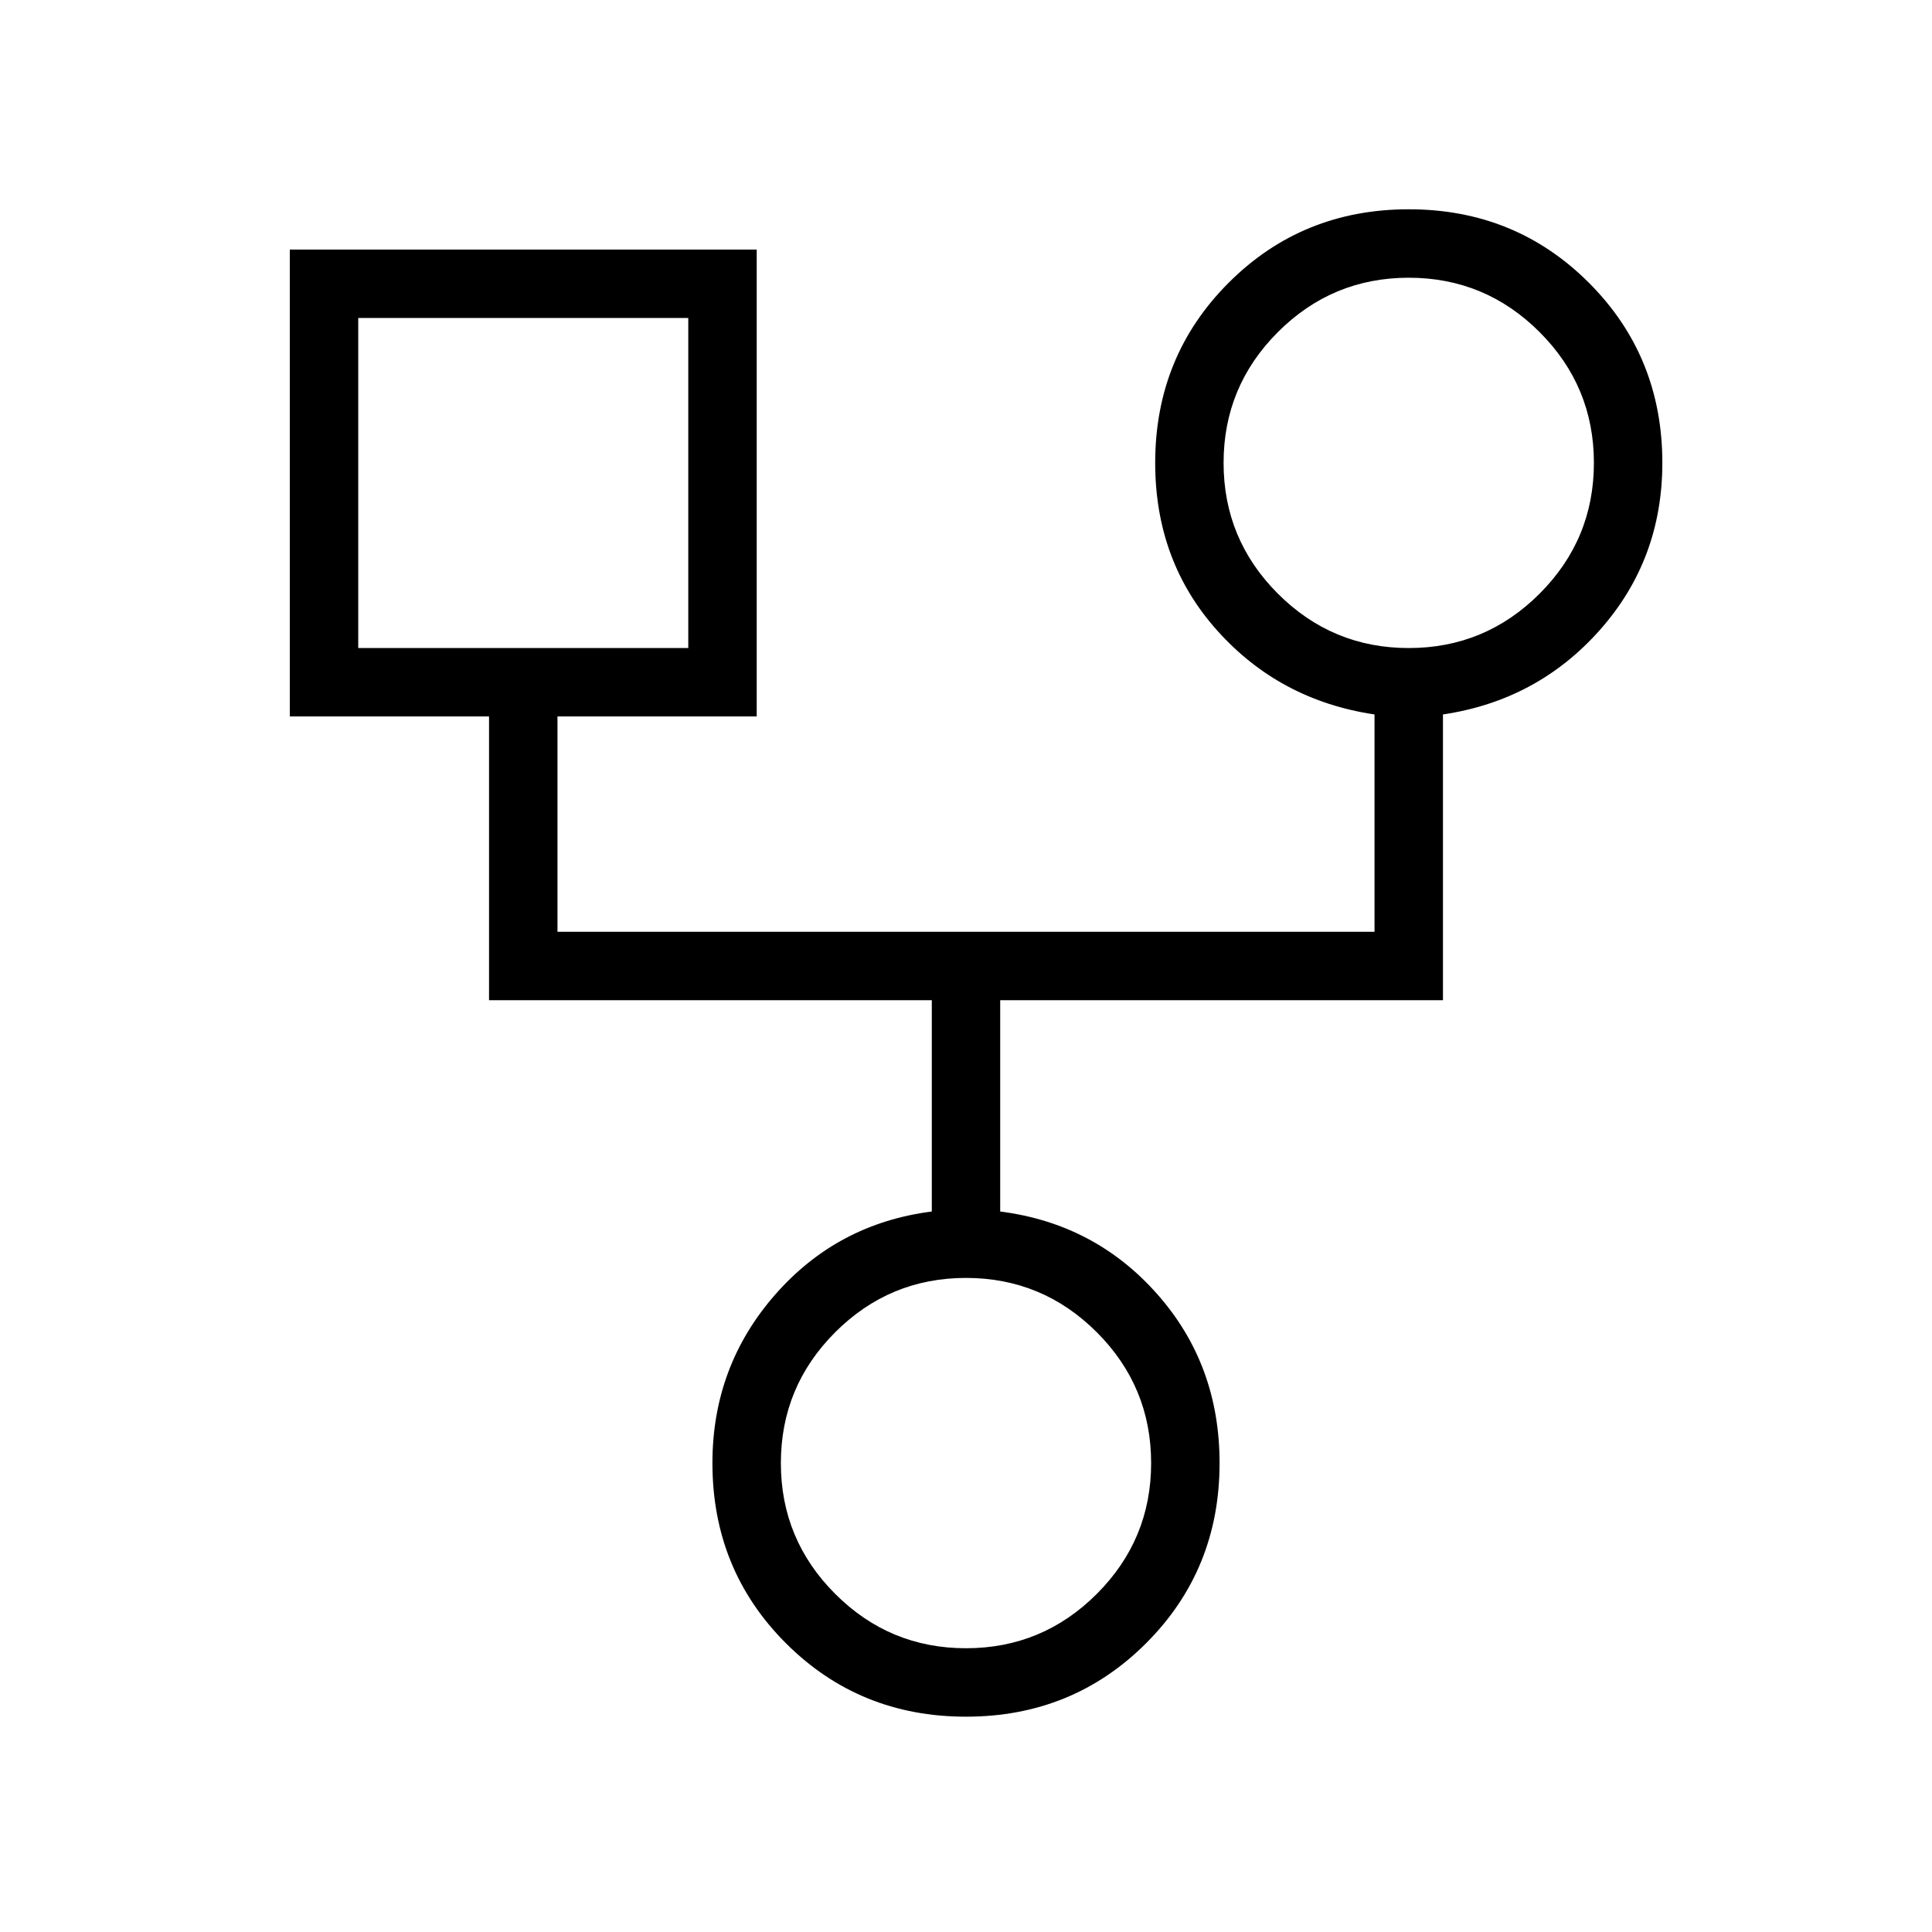 <svg xmlns="http://www.w3.org/2000/svg" height="40" width="40"><path d="M20 35.542q-2.208 0-3.729-1.521t-1.521-3.729q0-2 1.292-3.48 1.291-1.479 3.25-1.729v-4.375h-9.167v-5.875H6V5.167h9.667v9.666h-4.125v4.459h16.916v-4.5q-1.958-.292-3.25-1.73-1.291-1.437-1.291-3.479 0-2.208 1.521-3.729 1.52-1.521 3.729-1.521 2.208 0 3.729 1.521t1.521 3.729q0 2-1.292 3.459-1.292 1.458-3.25 1.75v5.916h-9.167v4.375q1.959.25 3.25 1.709 1.292 1.458 1.292 3.5 0 2.208-1.521 3.729T20 35.542Zm9.167-22.125q1.583 0 2.708-1.125Q33 11.167 33 9.583 33 8 31.875 6.875 30.75 5.75 29.167 5.75q-1.584 0-2.709 1.125t-1.125 2.708q0 1.584 1.125 2.709t2.709 1.125Zm-21.75 0h6.833V6.583H7.417ZM20 34.125q1.583 0 2.708-1.125 1.125-1.125 1.125-2.708 0-1.584-1.125-2.709T20 26.458q-1.583 0-2.708 1.125-1.125 1.125-1.125 2.709 0 1.583 1.125 2.708 1.125 1.125 2.708 1.125ZM10.833 10Zm18.334-.417ZM20 30.292Z"/></svg>